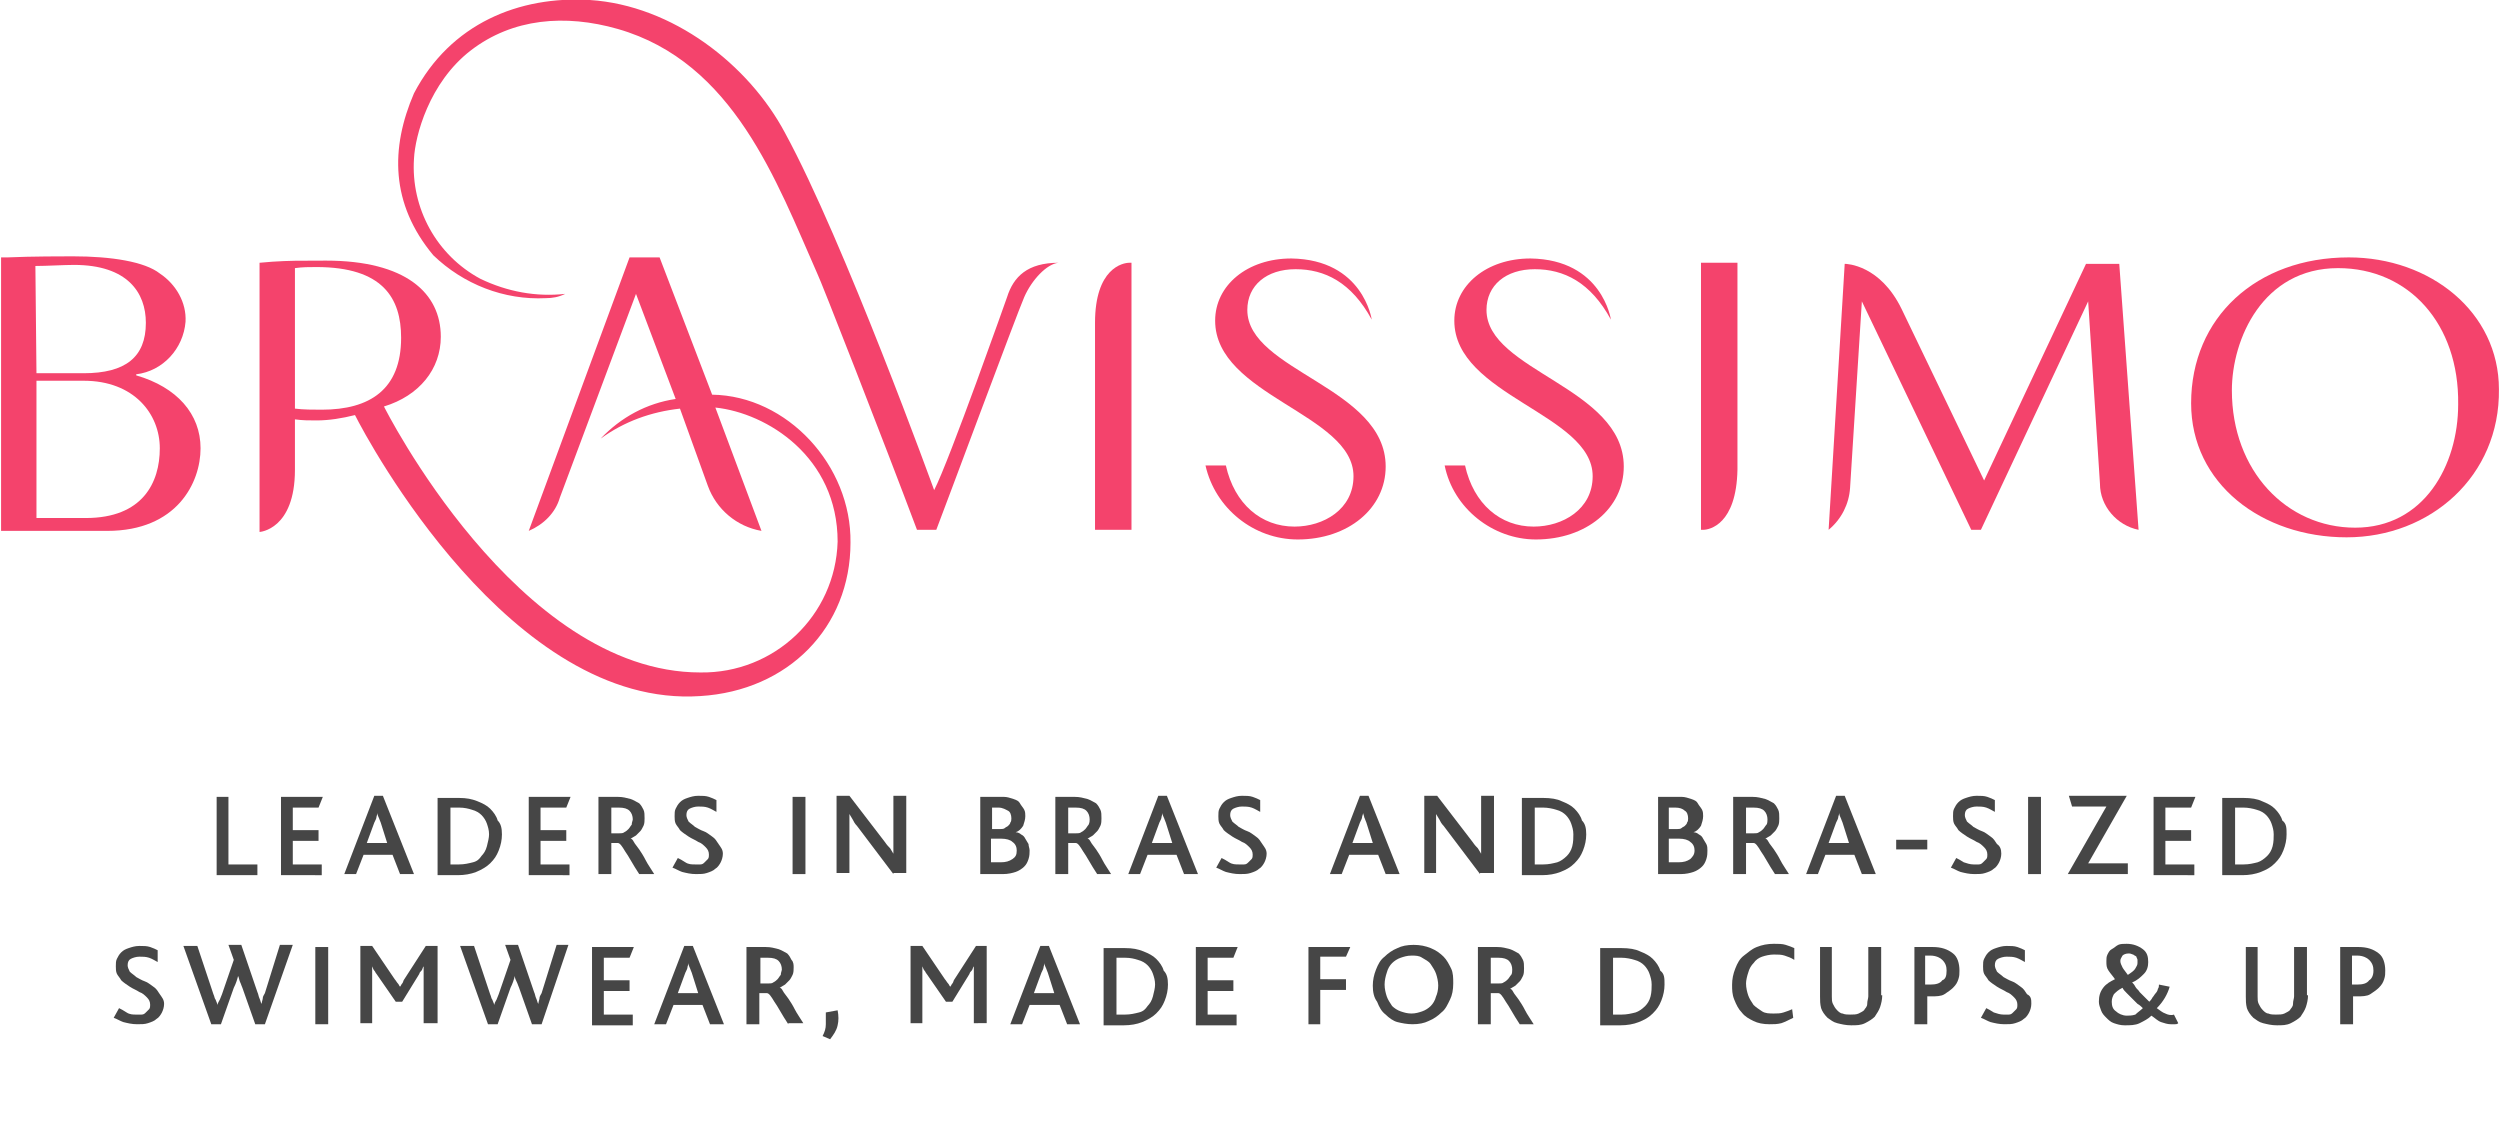 <?xml version="1.0" encoding="utf-8"?>
<!-- Generator: Adobe Illustrator 26.0.2, SVG Export Plug-In . SVG Version: 6.00 Build 0)  -->
<svg version="1.1" id="Layer_1" xmlns="http://www.w3.org/2000/svg" xmlns:xlink="http://www.w3.org/1999/xlink" x="0px" y="0px"
	 viewBox="0 0 233.1 106.8" style="enable-background:new 0 0 233.1 106.8;" xml:space="preserve">
<style type="text/css">
	.st0{clip-path:url(#SVGID_00000169549686532189939240000001314498681224765075_);}
	.st1{fill:#F4436C;}
	.st2{fill:none;}
	.st3{clip-path:url(#SVGID_00000078021101531724989740000008622515671404478109_);}
	.st4{fill:#464646;}
</style>
<g id="logo">
	<g>
		<defs>
			<rect id="SVGID_1_" x="0" width="233" height="64.8"/>
		</defs>
		<clipPath id="SVGID_00000026862789791019626640000007946989939094211233_">
			<use xlink:href="#SVGID_1_"  style="overflow:visible;"/>
		</clipPath>
		<g style="clip-path:url(#SVGID_00000026862789791019626640000007946989939094211233_);">
			<path class="st1" d="M8,48.3c5.3,0,6.9-3.3,6.9-6.5s-2.4-6.3-7.1-6.3H3.4v12.8L8,48.3z M3.4,34.8h4.4c3.9,0,5.8-1.5,5.8-4.7
				c0-2.8-1.7-5.4-6.7-5.4c-0.9,0-2.6,0.1-3.6,0.1L3.4,34.8L3.4,34.8z M0.1,45.3V24h0.6c2.2-0.1,5.3-0.1,6.1-0.1
				c3.6,0,6.7,0.5,8.1,1.6c1.5,1,2.5,2.7,2.4,4.5c-0.2,2.5-2.1,4.6-4.6,4.9V35c3.8,1.1,6,3.6,6,6.8s-2.2,7.7-8.7,7.7H0.1V45.3z"/>
		</g>
	</g>
	<path class="st1" d="M112.4,43.4h1.9c0.8,3.6,3.3,5.7,6.4,5.7c2.7,0,5.5-1.6,5.5-4.7c0-5.8-12.9-7.5-12.9-14.5c0-3.3,3-5.8,7.1-5.8
		c6.7,0.1,7.5,5.7,7.5,5.7l0,0c-1.9-3.5-4.4-4.7-7.1-4.7s-4.5,1.5-4.5,3.8c0,5.7,12.9,7.2,12.9,14.6c0,3.9-3.5,6.8-8.2,6.8
		C116.9,50.3,113.3,47.4,112.4,43.4z"/>
	<path class="st1" d="M134.7,43.4h1.9c0.8,3.6,3.3,5.7,6.4,5.7c2.7,0,5.5-1.6,5.5-4.7c0-5.8-12.9-7.5-12.9-14.5c0-3.3,3-5.8,7.1-5.8
		c6.7,0.1,7.5,5.7,7.5,5.7l0,0c-1.9-3.5-4.4-4.7-7.1-4.7s-4.5,1.5-4.5,3.8c0,5.7,12.8,7.2,12.8,14.6c0,3.9-3.5,6.8-8.2,6.8
		C139.2,50.3,135.5,47.4,134.7,43.4L134.7,43.4z"/>
	<line class="st2" x1="151.2" y1="29.6" x2="151.2" y2="29.6"/>
	<g>
		<defs>
			<rect id="SVGID_00000147183111528055353860000007817139532983139225_" x="0" width="233" height="64.8"/>
		</defs>
		<clipPath id="SVGID_00000134218547945679897640000018232008871826771385_">
			<use xlink:href="#SVGID_00000147183111528055353860000007817139532983139225_"  style="overflow:visible;"/>
		</clipPath>
		<g style="clip-path:url(#SVGID_00000134218547945679897640000018232008871826771385_);">
			<path class="st1" d="M218,25c-7,0-9.9,6.6-9.9,11.4c0,7.5,5.1,12.8,11.5,12.8s9.6-5.8,9.6-11.5C229.3,30.2,224.6,25,218,25z
				 M218.8,50.1c-7.9,0-14.5-5-14.5-12.5c0-8,6.1-13.6,14.7-13.6c7.6,0,14,5.1,14,12.3C233.1,44.4,226.6,50.1,218.8,50.1L218.8,50.1
				z"/>
			<path class="st1" d="M93.9,27.7c0,0-5.4,15.3-6.8,18c0,0-8.4-23.2-13.9-33.3C69.8,6,62.7,0.5,55,0C48.4-0.4,42,2.2,38.6,8.7
				c-2.2,5.1-2.2,10.3,1.8,15.1c2.8,2.7,6.6,4.2,10.5,4c0.6,0,1.2-0.1,1.8-0.4l0,0c-2.7,0.3-5.4-0.2-7.9-1.4
				c-4.1-2.2-6.5-6.6-6.2-11.2c0.1-2.1,1.4-7.1,5.3-10.1s8.8-3.4,13.7-2c10.8,3.1,14.8,14.2,18.6,22.8c0.2,0.3,6.3,15.9,9.3,23.9
				h1.8c0.7-1.8,7.5-20.1,8.2-21.7s2.1-3.1,3.2-3.2l0,0C95.8,24.5,94.5,25.8,93.9,27.7L93.9,27.7z"/>
		</g>
	</g>
	<path class="st1" d="M161.9,24.5L161.9,24.5z"/>
	<path class="st1" d="M102.1,30.1c0,0.5,0,19.3,0,19.3h3.4V24.5h-0.2C104.7,24.5,102.1,25,102.1,30.1L102.1,30.1z"/>
	<path class="st1" d="M162,43.8c0-0.6,0-19.3,0-19.3h-3.4v24.9h0.2C159.4,49.4,161.9,48.9,162,43.8L162,43.8z"/>
	<path class="st1" d="M197.6,24.6h-3.1L185,44.8l-7.7-16c-2-4.1-5.1-4.2-5.3-4.2l0,0l-1.5,24.8c1.2-1,1.9-2.4,2-3.9
		c0-0.1,1.1-17.4,1.1-17.4l0,0l10.2,21.3h0.9l10-21.3l0,0l1.1,17c0,2.1,1.6,3.9,3.6,4.3L197.6,24.6z"/>
	<path class="st1" d="M37.4,31.5c0,4.8-2.9,6.7-7.4,6.7c-0.8,0-1.7,0-2.5-0.1V25c0.7-0.1,1.3-0.1,2-0.1
		C35.7,24.9,37.4,27.8,37.4,31.5L37.4,31.5z M66.4,36.8L66.4,36.8L61.5,24h-2.8l-9.4,25.5c1.4-0.6,2.5-1.7,2.9-3.1l7.1-19l3.7,9.8
		c-2.7,0.4-5.1,1.7-7,3.7c2.2-1.6,4.7-2.5,7.4-2.8l2.6,7.2c0.8,2.2,2.7,3.8,5,4.2l-4.3-11.5c4.8,0.5,11.4,4.6,11.4,12.5
		c-0.2,6.9-5.9,12.3-12.8,12.2c-17.1,0-29.5-24.8-29.5-24.8c3.3-1,5.3-3.5,5.3-6.5c0-4.1-3.3-7.1-10.7-7.1c-2.6,0-3.4,0-5,0.1
		l-1.2,0.1v25.1c0,0,3.3-0.2,3.3-5.8c0-0.2,0-0.4,0-0.7v-4c0.7,0.1,1.3,0.1,2,0.1c1.2,0,2.4-0.2,3.6-0.5
		c1.2,2.4,14.6,27.4,32.2,26.2c8.2-0.5,14-6.4,14-14.3C79.4,43.4,73.4,36.9,66.4,36.8L66.4,36.8z"/>
</g>
<g>
	<path class="st4" d="M20.2,81.5v-7.2h1.1v6.3H24v1H20.2z"/>
	<path class="st4" d="M26.2,81.5v-7.2h3.9l-0.4,1h-2.4v2.1h2.4v1h-2.4v2.2h2.7v1H26.2z"/>
	<path class="st4" d="M37.3,81.5l-0.7-1.8h-2.7l-0.7,1.8h-1.1l2.8-7.3h0.8l2.9,7.3H37.3z M35.5,76.7c-0.1-0.2-0.1-0.3-0.2-0.5
		s-0.1-0.3-0.1-0.4h0c0,0.1-0.1,0.3-0.1,0.4c0,0.1-0.1,0.3-0.2,0.5l-0.7,1.9h1.9L35.5,76.7z"/>
	<path class="st4" d="M46.8,77.8c0,0.5-0.1,1-0.3,1.5c-0.2,0.5-0.4,0.8-0.8,1.2c-0.3,0.3-0.8,0.6-1.3,0.8c-0.5,0.2-1.1,0.3-1.7,0.3
		h-1.9v-7.2h2c0.7,0,1.2,0.1,1.7,0.3c0.5,0.2,0.9,0.4,1.2,0.7c0.3,0.3,0.6,0.7,0.7,1.1C46.7,76.8,46.8,77.2,46.8,77.8z M45.6,77.8
		c0-0.4-0.1-0.7-0.2-1c-0.1-0.3-0.3-0.6-0.5-0.8c-0.2-0.2-0.5-0.4-0.9-0.5c-0.3-0.1-0.7-0.2-1.2-0.2H42v5.3h0.8
		c0.5,0,0.9-0.1,1.3-0.2s0.6-0.3,0.8-0.6c0.2-0.2,0.4-0.5,0.5-0.9S45.6,78.1,45.6,77.8z"/>
	<path class="st4" d="M49.3,81.5v-7.2h3.9l-0.4,1h-2.4v2.1h2.4v1h-2.4v2.2h2.7v1H49.3z"/>
	<path class="st4" d="M59.6,81.5c-0.6-0.9-1-1.7-1.3-2.1c-0.3-0.5-0.5-0.8-0.7-0.8H57v2.9h-1.2v-7.2h1.8c0.5,0,0.8,0.1,1.2,0.2
		c0.3,0.1,0.6,0.3,0.8,0.4c0.2,0.2,0.3,0.4,0.4,0.6c0.1,0.2,0.1,0.5,0.1,0.8c0,0.2,0,0.5-0.1,0.7c-0.1,0.2-0.2,0.4-0.3,0.5
		s-0.3,0.3-0.4,0.4c-0.2,0.1-0.3,0.2-0.5,0.3v0c0.1,0,0.2,0.1,0.3,0.3c0.1,0.2,0.3,0.4,0.5,0.7s0.4,0.6,0.6,1s0.5,0.8,0.8,1.3H59.6z
		 M59,76.4c0-0.3-0.1-0.6-0.3-0.8s-0.5-0.3-1-0.3H57v2.4h0.7c0.2,0,0.4,0,0.5-0.1c0.2-0.1,0.3-0.2,0.4-0.3c0.1-0.1,0.2-0.3,0.3-0.4
		C58.9,76.7,59,76.5,59,76.4z"/>
	<path class="st4" d="M67.4,79.6c0,0.3-0.1,0.6-0.2,0.8c-0.1,0.2-0.3,0.5-0.5,0.6c-0.2,0.2-0.5,0.3-0.8,0.4c-0.3,0.1-0.6,0.1-1,0.1
		c-0.5,0-0.9-0.1-1.3-0.2c-0.3-0.1-0.6-0.3-0.9-0.4l0.5-0.9c0.2,0.1,0.4,0.2,0.7,0.4s0.6,0.2,0.9,0.2c0.1,0,0.3,0,0.5,0
		c0.2,0,0.3-0.1,0.4-0.2c0.1-0.1,0.2-0.2,0.3-0.3s0.1-0.3,0.1-0.4c0-0.3-0.1-0.5-0.3-0.7c-0.2-0.2-0.4-0.4-0.7-0.5
		c-0.3-0.2-0.6-0.3-0.9-0.5s-0.6-0.4-0.8-0.6c-0.1-0.2-0.3-0.4-0.4-0.6c-0.1-0.2-0.1-0.5-0.1-0.7c0-0.3,0-0.5,0.1-0.7
		s0.2-0.4,0.4-0.6c0.2-0.2,0.4-0.3,0.7-0.4c0.3-0.1,0.6-0.2,1-0.2c0.4,0,0.7,0,1,0.1c0.3,0.1,0.5,0.2,0.7,0.3l0,1.1
		c-0.2-0.1-0.5-0.3-0.8-0.4c-0.3-0.1-0.6-0.1-0.9-0.1c-0.3,0-0.6,0.1-0.8,0.2s-0.3,0.3-0.3,0.6c0,0.2,0.1,0.4,0.2,0.6
		c0.2,0.2,0.4,0.3,0.6,0.5c0.2,0.1,0.5,0.3,0.8,0.4c0.3,0.1,0.5,0.3,0.8,0.5s0.4,0.4,0.6,0.7S67.4,79.2,67.4,79.6z"/>
	<path class="st4" d="M73.9,81.5v-7.2h1.2v7.2H73.9z"/>
	<path class="st4" d="M83.3,81.5L79.9,77c-0.2-0.2-0.3-0.4-0.4-0.6c-0.1-0.2-0.2-0.3-0.3-0.5h0c0,0.1,0,0.3,0,0.4s0,0.3,0,0.5v4.6
		H78v-7.2h1.2l3.3,4.3c0.2,0.3,0.4,0.5,0.5,0.6c0.1,0.2,0.2,0.3,0.3,0.5h0c0-0.1,0-0.3,0-0.5c0-0.2,0-0.4,0-0.5v-4.4h1.2v7.2H83.3z"
		/>
	<path class="st4" d="M96,79.3c0,0.2,0,0.5-0.1,0.8c-0.1,0.3-0.2,0.5-0.4,0.7s-0.5,0.4-0.8,0.5s-0.7,0.2-1.2,0.2h-2.1v-7.2h2.2
		c0.3,0,0.6,0.1,0.9,0.2c0.3,0.1,0.5,0.2,0.6,0.4s0.3,0.4,0.4,0.6c0.1,0.2,0.1,0.4,0.1,0.6c0,0.3-0.1,0.6-0.2,0.9
		c-0.2,0.3-0.4,0.5-0.7,0.6v0c0.2,0,0.4,0.1,0.5,0.2c0.2,0.1,0.3,0.2,0.4,0.4c0.1,0.2,0.2,0.3,0.3,0.5C95.9,78.9,96,79.1,96,79.3z
		 M92.5,75.2v2.1h0.8c0.1,0,0.3,0,0.4-0.1s0.2-0.1,0.3-0.2s0.2-0.2,0.2-0.3c0.1-0.1,0.1-0.3,0.1-0.4c0-0.3-0.1-0.6-0.3-0.7
		s-0.5-0.3-0.9-0.3H92.5z M94.8,79.3c0-0.3-0.1-0.6-0.4-0.8c-0.2-0.2-0.6-0.3-1-0.3h-1v2.2h0.9c0.5,0,0.8-0.1,1.1-0.3
		C94.7,79.9,94.8,79.7,94.8,79.3z"/>
	<path class="st4" d="M102.3,81.5c-0.6-0.9-1-1.7-1.3-2.1c-0.3-0.5-0.5-0.8-0.7-0.8h-0.7v2.9h-1.2v-7.2h1.8c0.5,0,0.8,0.1,1.2,0.2
		c0.3,0.1,0.6,0.3,0.8,0.4c0.2,0.2,0.3,0.4,0.4,0.6c0.1,0.2,0.1,0.5,0.1,0.8c0,0.2,0,0.5-0.1,0.7c-0.1,0.2-0.2,0.4-0.3,0.5
		s-0.3,0.3-0.4,0.4c-0.2,0.1-0.3,0.2-0.5,0.3v0c0.1,0,0.2,0.1,0.3,0.3c0.1,0.2,0.3,0.4,0.5,0.7s0.4,0.6,0.6,1s0.5,0.8,0.8,1.3H102.3
		z M101.6,76.4c0-0.3-0.1-0.6-0.3-0.8s-0.5-0.3-1-0.3h-0.7v2.4h0.7c0.2,0,0.4,0,0.5-0.1c0.2-0.1,0.3-0.2,0.4-0.3
		c0.1-0.1,0.2-0.3,0.3-0.4C101.6,76.7,101.6,76.5,101.6,76.4z"/>
	<path class="st4" d="M110.4,81.5l-0.7-1.8H107l-0.7,1.8h-1.1l2.8-7.3h0.8l2.9,7.3H110.4z M108.7,76.7c-0.1-0.2-0.1-0.3-0.2-0.5
		s-0.1-0.3-0.1-0.4h0c0,0.1-0.1,0.3-0.1,0.4c0,0.1-0.1,0.3-0.2,0.5l-0.7,1.9h1.9L108.7,76.7z"/>
	<path class="st4" d="M118.1,79.6c0,0.3-0.1,0.6-0.2,0.8c-0.1,0.2-0.3,0.5-0.5,0.6c-0.2,0.2-0.5,0.3-0.8,0.4c-0.3,0.1-0.6,0.1-1,0.1
		c-0.5,0-0.9-0.1-1.3-0.2c-0.3-0.1-0.6-0.3-0.9-0.4l0.5-0.9c0.2,0.1,0.4,0.2,0.7,0.4s0.6,0.2,0.9,0.2c0.1,0,0.3,0,0.5,0
		c0.2,0,0.3-0.1,0.4-0.2c0.1-0.1,0.2-0.2,0.3-0.3s0.1-0.3,0.1-0.4c0-0.3-0.1-0.5-0.3-0.7c-0.2-0.2-0.4-0.4-0.7-0.5
		c-0.3-0.2-0.6-0.3-0.9-0.5s-0.6-0.4-0.8-0.6c-0.1-0.2-0.3-0.4-0.4-0.6c-0.1-0.2-0.1-0.5-0.1-0.7c0-0.3,0-0.5,0.1-0.7
		s0.2-0.4,0.4-0.6c0.2-0.2,0.4-0.3,0.7-0.4c0.3-0.1,0.6-0.2,1-0.2c0.4,0,0.7,0,1,0.1c0.3,0.1,0.5,0.2,0.7,0.3l0,1.1
		c-0.2-0.1-0.5-0.3-0.8-0.4c-0.3-0.1-0.6-0.1-0.9-0.1c-0.3,0-0.6,0.1-0.8,0.2s-0.3,0.3-0.3,0.6c0,0.2,0.1,0.4,0.2,0.6
		c0.2,0.2,0.4,0.3,0.6,0.5c0.2,0.1,0.5,0.3,0.8,0.4c0.3,0.1,0.5,0.3,0.8,0.5s0.4,0.4,0.6,0.7S118.1,79.2,118.1,79.6z"/>
	<path class="st4" d="M129.2,81.5l-0.7-1.8h-2.7l-0.7,1.8H124l2.8-7.3h0.8l2.9,7.3H129.2z M127.4,76.7c-0.1-0.2-0.1-0.3-0.2-0.5
		c0-0.1-0.1-0.3-0.1-0.4h0c0,0.1-0.1,0.3-0.1,0.4c0,0.1-0.1,0.3-0.2,0.5l-0.7,1.9h1.9L127.4,76.7z"/>
	<path class="st4" d="M138,81.5l-3.4-4.5c-0.2-0.2-0.3-0.4-0.4-0.6c-0.1-0.2-0.2-0.3-0.3-0.5h0c0,0.1,0,0.3,0,0.4s0,0.3,0,0.5v4.6
		h-1.1v-7.2h1.2l3.3,4.3c0.2,0.3,0.4,0.5,0.5,0.6c0.1,0.2,0.2,0.3,0.3,0.5h0c0-0.1,0-0.3,0-0.5c0-0.2,0-0.4,0-0.5v-4.4h1.2v7.2H138z
		"/>
	<path class="st4" d="M147.9,77.8c0,0.5-0.1,1-0.3,1.5s-0.4,0.8-0.8,1.2s-0.8,0.6-1.3,0.8c-0.5,0.2-1.1,0.3-1.7,0.3h-1.9v-7.2h2
		c0.7,0,1.3,0.1,1.7,0.3c0.5,0.2,0.9,0.4,1.2,0.7c0.3,0.3,0.6,0.7,0.7,1.1C147.8,76.8,147.9,77.2,147.9,77.8z M146.7,77.8
		c0-0.4-0.1-0.7-0.2-1s-0.3-0.6-0.5-0.8c-0.2-0.2-0.5-0.4-0.9-0.5c-0.3-0.1-0.8-0.2-1.2-0.2h-0.8v5.3h0.8c0.5,0,0.9-0.1,1.3-0.2
		c0.3-0.1,0.6-0.3,0.9-0.6c0.2-0.2,0.4-0.5,0.5-0.9S146.7,78.1,146.7,77.8z"/>
	<path class="st4" d="M159.2,79.3c0,0.2,0,0.5-0.1,0.8c-0.1,0.3-0.2,0.5-0.4,0.7c-0.2,0.2-0.5,0.4-0.8,0.5c-0.3,0.1-0.7,0.2-1.2,0.2
		h-2.1v-7.2h2.2c0.3,0,0.6,0.1,0.9,0.2c0.3,0.1,0.5,0.2,0.6,0.4s0.3,0.4,0.4,0.6c0.1,0.2,0.1,0.4,0.1,0.6c0,0.3-0.1,0.6-0.2,0.9
		c-0.2,0.3-0.4,0.5-0.7,0.6v0c0.2,0,0.4,0.1,0.5,0.2c0.2,0.1,0.3,0.2,0.4,0.4c0.1,0.2,0.2,0.3,0.3,0.5S159.2,79.1,159.2,79.3z
		 M155.6,75.2v2.1h0.8c0.1,0,0.3,0,0.4-0.1s0.2-0.1,0.3-0.2c0.1-0.1,0.2-0.2,0.2-0.3c0.1-0.1,0.1-0.3,0.1-0.4c0-0.3-0.1-0.6-0.3-0.7
		c-0.2-0.2-0.5-0.3-0.9-0.3H155.6z M158,79.3c0-0.3-0.1-0.6-0.4-0.8c-0.2-0.2-0.6-0.3-1-0.3h-1v2.2h0.9c0.5,0,0.8-0.1,1.1-0.3
		C157.8,79.9,158,79.7,158,79.3z"/>
	<path class="st4" d="M165.5,81.5c-0.6-0.9-1-1.7-1.3-2.1c-0.3-0.5-0.5-0.8-0.7-0.8h-0.7v2.9h-1.2v-7.2h1.8c0.5,0,0.8,0.1,1.2,0.2
		c0.3,0.1,0.6,0.3,0.8,0.4c0.2,0.2,0.3,0.4,0.4,0.6c0.1,0.2,0.1,0.5,0.1,0.8c0,0.2,0,0.5-0.1,0.7c-0.1,0.2-0.2,0.4-0.3,0.5
		s-0.3,0.3-0.4,0.4c-0.2,0.1-0.3,0.2-0.5,0.3v0c0.1,0,0.2,0.1,0.3,0.3c0.1,0.2,0.3,0.4,0.5,0.7c0.2,0.3,0.4,0.6,0.6,1
		c0.2,0.4,0.5,0.8,0.8,1.3H165.5z M164.8,76.4c0-0.3-0.1-0.6-0.3-0.8s-0.5-0.3-1-0.3h-0.7v2.4h0.7c0.2,0,0.4,0,0.5-0.1
		c0.2-0.1,0.3-0.2,0.4-0.3c0.1-0.1,0.2-0.3,0.3-0.4S164.8,76.5,164.8,76.4z"/>
	<path class="st4" d="M173.6,81.5l-0.7-1.8h-2.7l-0.7,1.8h-1.1l2.8-7.3h0.8l2.9,7.3H173.6z M171.8,76.7c-0.1-0.2-0.1-0.3-0.2-0.5
		s-0.1-0.3-0.1-0.4h0c0,0.1-0.1,0.3-0.1,0.4c0,0.1-0.1,0.3-0.2,0.5l-0.7,1.9h1.9L171.8,76.7z"/>
	<path class="st4" d="M176.8,79.2v-0.9h2.9v0.9H176.8z"/>
	<path class="st4" d="M186.6,79.6c0,0.3-0.1,0.6-0.2,0.8c-0.1,0.2-0.3,0.5-0.5,0.6c-0.2,0.2-0.5,0.3-0.8,0.4c-0.3,0.1-0.6,0.1-1,0.1
		c-0.5,0-0.9-0.1-1.3-0.2c-0.3-0.1-0.6-0.3-0.9-0.4l0.5-0.9c0.2,0.1,0.4,0.2,0.7,0.4c0.3,0.1,0.6,0.2,0.9,0.2c0.1,0,0.3,0,0.5,0
		c0.2,0,0.3-0.1,0.4-0.2c0.1-0.1,0.2-0.2,0.3-0.3s0.1-0.3,0.1-0.4c0-0.3-0.1-0.5-0.3-0.7c-0.2-0.2-0.4-0.4-0.7-0.5
		c-0.3-0.2-0.6-0.3-0.9-0.5s-0.6-0.4-0.8-0.6c-0.1-0.2-0.3-0.4-0.4-0.6c-0.1-0.2-0.1-0.5-0.1-0.7c0-0.3,0-0.5,0.1-0.7
		c0.1-0.2,0.2-0.4,0.4-0.6c0.2-0.2,0.4-0.3,0.7-0.4c0.3-0.1,0.6-0.2,1-0.2c0.4,0,0.7,0,1,0.1c0.3,0.1,0.5,0.2,0.7,0.3l0,1.1
		c-0.2-0.1-0.5-0.3-0.8-0.4c-0.3-0.1-0.6-0.1-0.9-0.1c-0.3,0-0.6,0.1-0.8,0.2s-0.3,0.3-0.3,0.6c0,0.2,0.1,0.4,0.2,0.6
		c0.2,0.2,0.4,0.3,0.6,0.5c0.2,0.1,0.5,0.3,0.8,0.4s0.5,0.3,0.8,0.5s0.4,0.4,0.6,0.7C186.5,78.9,186.6,79.2,186.6,79.6z"/>
	<path class="st4" d="M189.1,81.5v-7.2h1.2v7.2H189.1z"/>
	<path class="st4" d="M192.8,81.5l3.6-6.3l-3.2,0l-0.3-1h5.4l-3.6,6.3l3.7,0v1H192.8z"/>
	<path class="st4" d="M200.8,81.5v-7.2h3.9l-0.4,1h-2.4v2.1h2.4v1h-2.4v2.2h2.7v1H200.8z"/>
	<path class="st4" d="M213.2,77.8c0,0.5-0.1,1-0.3,1.5s-0.4,0.8-0.8,1.2s-0.8,0.6-1.3,0.8c-0.5,0.2-1.1,0.3-1.7,0.3h-1.9v-7.2h2
		c0.7,0,1.3,0.1,1.7,0.3c0.5,0.2,0.9,0.4,1.2,0.7c0.3,0.3,0.6,0.7,0.7,1.1C213.2,76.8,213.2,77.2,213.2,77.8z M212,77.8
		c0-0.4-0.1-0.7-0.2-1s-0.3-0.6-0.5-0.8c-0.2-0.2-0.5-0.4-0.9-0.5c-0.3-0.1-0.8-0.2-1.2-0.2h-0.8v5.3h0.8c0.5,0,0.9-0.1,1.3-0.2
		c0.3-0.1,0.6-0.3,0.9-0.6c0.2-0.2,0.4-0.5,0.5-0.9S212,78.1,212,77.8z"/>
	<path class="st4" d="M15.3,93.6c0,0.3-0.1,0.6-0.2,0.8c-0.1,0.2-0.3,0.5-0.5,0.6c-0.2,0.2-0.5,0.3-0.8,0.4c-0.3,0.1-0.6,0.1-1,0.1
		c-0.5,0-0.9-0.1-1.3-0.2c-0.3-0.1-0.6-0.3-0.9-0.4l0.5-0.9c0.2,0.1,0.4,0.2,0.7,0.4s0.6,0.2,0.9,0.2c0.1,0,0.3,0,0.5,0
		c0.2,0,0.3-0.1,0.4-0.2c0.1-0.1,0.2-0.2,0.3-0.3s0.1-0.3,0.1-0.4c0-0.3-0.1-0.5-0.3-0.7c-0.2-0.2-0.4-0.4-0.7-0.5
		c-0.3-0.2-0.6-0.3-0.9-0.5s-0.6-0.4-0.8-0.6c-0.1-0.2-0.3-0.4-0.4-0.6c-0.1-0.2-0.1-0.5-0.1-0.7c0-0.3,0-0.5,0.1-0.7
		s0.2-0.4,0.4-0.6c0.2-0.2,0.4-0.3,0.7-0.4c0.3-0.1,0.6-0.2,1-0.2c0.4,0,0.7,0,1,0.1c0.3,0.1,0.5,0.2,0.7,0.3l0,1.1
		c-0.2-0.1-0.5-0.3-0.8-0.4c-0.3-0.1-0.6-0.1-0.9-0.1c-0.3,0-0.6,0.1-0.8,0.2s-0.3,0.3-0.3,0.6c0,0.2,0.1,0.4,0.2,0.6
		c0.2,0.2,0.4,0.3,0.6,0.5c0.2,0.1,0.5,0.3,0.8,0.4c0.3,0.1,0.5,0.3,0.8,0.5s0.4,0.4,0.6,0.7S15.3,93.2,15.3,93.6z"/>
	<path class="st4" d="M24.7,95.5h-0.9l-1.2-3.4c-0.1-0.2-0.1-0.3-0.2-0.5c-0.1-0.2-0.1-0.4-0.2-0.6h0c-0.1,0.4-0.2,0.7-0.4,1.1
		l-1.2,3.4h-0.9l-2.6-7.3h1.3l1.5,4.5c0.1,0.2,0.1,0.4,0.2,0.5c0.1,0.2,0.1,0.3,0.2,0.5h0c0-0.2,0.1-0.3,0.2-0.5
		c0.1-0.2,0.1-0.3,0.2-0.5l1.1-3.2l-0.5-1.4h1.2l1.5,4.4c0.1,0.2,0.1,0.4,0.2,0.6c0.1,0.2,0.1,0.4,0.2,0.5h0c0-0.2,0.1-0.4,0.1-0.5
		c0-0.2,0.1-0.3,0.2-0.5l1.4-4.5h1.2L24.7,95.5z"/>
	<path class="st4" d="M29.4,95.5v-7.2h1.2v7.2H29.4z"/>
	<path class="st4" d="M39.5,95.5v-4.6c0-0.1,0-0.3,0-0.4c0-0.1,0-0.2,0-0.4h0c-0.1,0.1-0.1,0.3-0.2,0.4s-0.2,0.2-0.2,0.3l-1.6,2.6
		h-0.6l-1.8-2.6c-0.1-0.1-0.1-0.2-0.2-0.3c-0.1-0.1-0.1-0.2-0.2-0.4h0c0,0.2,0,0.3,0,0.4c0,0.1,0,0.2,0,0.3v4.6h-1.1v-7.2h1.1
		l2.1,3.1c0.1,0.1,0.2,0.3,0.3,0.4c0.1,0.1,0.1,0.2,0.2,0.3h0c0.1-0.1,0.1-0.2,0.2-0.3c0.1-0.1,0.1-0.3,0.2-0.4l2-3.1h1.1v7.2H39.5z
		"/>
	<path class="st4" d="M50.5,95.5h-0.9l-1.2-3.4c-0.1-0.2-0.1-0.3-0.2-0.5C48.1,91.4,48,91.2,48,91h0c-0.1,0.4-0.2,0.7-0.4,1.1
		l-1.2,3.4h-0.9l-2.6-7.3h1.3l1.5,4.5c0.1,0.2,0.1,0.4,0.2,0.5c0.1,0.2,0.1,0.3,0.2,0.5h0c0-0.2,0.1-0.3,0.2-0.5
		c0.1-0.2,0.1-0.3,0.2-0.5l1.1-3.2l-0.5-1.4h1.2l1.5,4.4c0.1,0.2,0.1,0.4,0.2,0.6c0.1,0.2,0.1,0.4,0.2,0.5h0c0-0.2,0.1-0.4,0.1-0.5
		c0-0.2,0.1-0.3,0.2-0.5l1.4-4.5H53L50.5,95.5z"/>
	<path class="st4" d="M55.2,95.5v-7.2h3.9l-0.4,1h-2.4v2.1h2.4v1h-2.4v2.2h2.7v1H55.2z"/>
	<path class="st4" d="M66.2,95.5l-0.7-1.8h-2.7l-0.7,1.8H61l2.8-7.3h0.8l2.9,7.3H66.2z M64.5,90.7c-0.1-0.2-0.1-0.3-0.2-0.5
		s-0.1-0.3-0.1-0.4h0c0,0.1-0.1,0.3-0.1,0.4c0,0.1-0.1,0.3-0.2,0.5l-0.7,1.9h1.9L64.5,90.7z"/>
	<path class="st4" d="M73.5,95.5c-0.6-0.9-1-1.7-1.3-2.1c-0.3-0.5-0.5-0.8-0.7-0.8h-0.7v2.9h-1.2v-7.2h1.8c0.5,0,0.8,0.1,1.2,0.2
		c0.3,0.1,0.6,0.3,0.8,0.4c0.2,0.2,0.3,0.4,0.4,0.6C74,89.7,74,90,74,90.2c0,0.2,0,0.5-0.1,0.7c-0.1,0.2-0.2,0.4-0.3,0.5
		s-0.3,0.3-0.4,0.4c-0.2,0.1-0.3,0.2-0.5,0.3v0c0.1,0,0.2,0.1,0.3,0.3c0.1,0.2,0.3,0.4,0.5,0.7s0.4,0.6,0.6,1s0.5,0.8,0.8,1.3H73.5z
		 M72.9,90.4c0-0.3-0.1-0.6-0.3-0.8s-0.5-0.3-1-0.3h-0.7v2.4h0.7c0.2,0,0.4,0,0.5-0.1c0.2-0.1,0.3-0.2,0.4-0.3
		c0.1-0.1,0.2-0.3,0.3-0.4C72.8,90.7,72.9,90.5,72.9,90.4z"/>
	<path class="st4" d="M78.1,94.2c0.1,0.5,0.1,1,0,1.4c-0.1,0.5-0.4,0.9-0.7,1.3l-0.7-0.3c0.2-0.4,0.3-0.7,0.3-1.1c0-0.3,0-0.7,0-1.1
		L78.1,94.2z"/>
	<path class="st4" d="M90.8,95.5v-4.6c0-0.1,0-0.3,0-0.4c0-0.1,0-0.2,0-0.4h0c-0.1,0.1-0.1,0.3-0.2,0.4s-0.2,0.2-0.2,0.3l-1.6,2.6
		h-0.6l-1.8-2.6c-0.1-0.1-0.1-0.2-0.2-0.3c-0.1-0.1-0.1-0.2-0.2-0.4h0c0,0.2,0,0.3,0,0.4c0,0.1,0,0.2,0,0.3v4.6h-1.1v-7.2h1.1
		l2.1,3.1c0.1,0.1,0.2,0.3,0.3,0.4c0.1,0.1,0.1,0.2,0.2,0.3h0c0.1-0.1,0.1-0.2,0.2-0.3c0.1-0.1,0.1-0.3,0.2-0.4l2-3.1H92v7.2H90.8z"
		/>
	<path class="st4" d="M99.5,95.5l-0.7-1.8H96l-0.7,1.8h-1.1l2.8-7.3h0.8l2.9,7.3H99.5z M97.7,90.7c-0.1-0.2-0.1-0.3-0.2-0.5
		s-0.1-0.3-0.1-0.4h0c0,0.1-0.1,0.3-0.1,0.4c0,0.1-0.1,0.3-0.2,0.5l-0.7,1.9h1.9L97.7,90.7z"/>
	<path class="st4" d="M108.9,91.8c0,0.5-0.1,1-0.3,1.5c-0.2,0.5-0.4,0.8-0.8,1.2c-0.3,0.3-0.8,0.6-1.3,0.8c-0.5,0.2-1.1,0.3-1.7,0.3
		h-1.9v-7.2h2c0.7,0,1.2,0.1,1.7,0.3c0.5,0.2,0.9,0.4,1.2,0.7c0.3,0.3,0.6,0.7,0.7,1.1C108.8,90.8,108.9,91.2,108.9,91.8z
		 M107.7,91.8c0-0.4-0.1-0.7-0.2-1c-0.1-0.3-0.3-0.6-0.5-0.8c-0.2-0.2-0.5-0.4-0.9-0.5c-0.3-0.1-0.7-0.2-1.2-0.2h-0.8v5.3h0.8
		c0.5,0,0.9-0.1,1.3-0.2s0.6-0.3,0.8-0.6c0.2-0.2,0.4-0.5,0.5-0.9S107.7,92.1,107.7,91.8z"/>
	<path class="st4" d="M111.5,95.5v-7.2h3.9l-0.4,1h-2.4v2.1h2.4v1h-2.4v2.2h2.7v1H111.5z"/>
	<path class="st4" d="M125.5,89.2h-2.4v2.1h2.4v1h-2.4v3.2H122v-7.2h3.9L125.5,89.2z"/>
	<path class="st4" d="M128,91.9c0-0.5,0.1-1,0.3-1.5c0.2-0.5,0.4-0.9,0.8-1.2c0.3-0.3,0.7-0.6,1.2-0.8c0.4-0.2,0.9-0.3,1.5-0.3
		c0.6,0,1.1,0.1,1.6,0.3c0.5,0.2,0.9,0.5,1.2,0.8c0.3,0.3,0.5,0.7,0.7,1.1s0.2,0.9,0.2,1.4c0,0.6-0.1,1.1-0.3,1.5s-0.4,0.9-0.8,1.2
		c-0.3,0.3-0.7,0.6-1.2,0.8c-0.4,0.2-0.9,0.3-1.5,0.3c-0.5,0-1-0.1-1.4-0.2s-0.8-0.4-1.1-0.7c-0.4-0.3-0.6-0.7-0.8-1.2
		C128.1,93,128,92.5,128,91.9z M134.1,91.9c0-0.4-0.1-0.8-0.2-1.1c-0.1-0.3-0.3-0.6-0.5-0.9s-0.5-0.4-0.8-0.6s-0.6-0.2-1-0.2
		c-0.4,0-0.7,0.1-1,0.2s-0.6,0.3-0.8,0.5s-0.4,0.5-0.5,0.9c-0.1,0.3-0.2,0.7-0.2,1.1c0,0.4,0.1,0.8,0.2,1.1c0.1,0.3,0.3,0.6,0.5,0.9
		c0.2,0.2,0.5,0.4,0.8,0.5c0.3,0.1,0.6,0.2,1,0.2c0.4,0,0.7-0.1,1-0.2c0.3-0.1,0.6-0.3,0.8-0.5c0.2-0.2,0.4-0.5,0.5-0.9
		C134,92.7,134.1,92.3,134.1,91.9z"/>
	<path class="st4" d="M141.7,95.5c-0.6-0.9-1-1.7-1.3-2.1c-0.3-0.5-0.5-0.8-0.7-0.8h-0.7v2.9h-1.2v-7.2h1.8c0.5,0,0.8,0.1,1.2,0.2
		c0.3,0.1,0.6,0.3,0.8,0.4c0.2,0.2,0.3,0.4,0.4,0.6c0.1,0.2,0.1,0.5,0.1,0.8c0,0.2,0,0.5-0.1,0.7c-0.1,0.2-0.2,0.4-0.3,0.5
		s-0.3,0.3-0.4,0.4c-0.2,0.1-0.3,0.2-0.5,0.3v0c0.1,0,0.2,0.1,0.3,0.3c0.1,0.2,0.3,0.4,0.5,0.7c0.2,0.3,0.4,0.6,0.6,1
		c0.2,0.4,0.5,0.8,0.8,1.3H141.7z M141,90.4c0-0.3-0.1-0.6-0.3-0.8s-0.5-0.3-1-0.3h-0.7v2.4h0.7c0.2,0,0.4,0,0.5-0.1
		c0.2-0.1,0.3-0.2,0.4-0.3c0.1-0.1,0.2-0.3,0.3-0.4S141,90.5,141,90.4z"/>
	<path class="st4" d="M155.2,91.8c0,0.5-0.1,1-0.3,1.5s-0.4,0.8-0.8,1.2s-0.8,0.6-1.3,0.8c-0.5,0.2-1.1,0.3-1.7,0.3h-1.9v-7.2h2
		c0.7,0,1.3,0.1,1.7,0.3c0.5,0.2,0.9,0.4,1.2,0.7c0.3,0.3,0.6,0.7,0.7,1.1C155.2,90.8,155.2,91.2,155.2,91.8z M154,91.8
		c0-0.4-0.1-0.7-0.2-1s-0.3-0.6-0.5-0.8c-0.2-0.2-0.5-0.4-0.9-0.5c-0.3-0.1-0.8-0.2-1.2-0.2h-0.8v5.3h0.8c0.5,0,0.9-0.1,1.3-0.2
		c0.3-0.1,0.6-0.3,0.9-0.6c0.2-0.2,0.4-0.5,0.5-0.9S154,92.1,154,91.8z"/>
	<path class="st4" d="M167.2,94.9c-0.4,0.2-0.8,0.4-1.1,0.5c-0.4,0.1-0.7,0.1-1.1,0.1c-0.6,0-1.1-0.1-1.5-0.3
		c-0.4-0.2-0.8-0.4-1.1-0.8c-0.3-0.3-0.5-0.7-0.7-1.2s-0.2-0.9-0.2-1.4c0-0.5,0.1-1,0.3-1.5s0.4-0.9,0.8-1.2s0.7-0.6,1.2-0.8
		c0.5-0.2,1-0.3,1.6-0.3c0.4,0,0.8,0,1.1,0.1c0.3,0.1,0.6,0.2,0.8,0.3l0,1.1c-0.3-0.2-0.6-0.3-0.9-0.4c-0.3-0.1-0.6-0.1-1-0.1
		c-0.4,0-0.8,0.1-1.1,0.2c-0.3,0.1-0.6,0.3-0.8,0.6c-0.2,0.2-0.4,0.5-0.5,0.9c-0.1,0.3-0.2,0.7-0.2,1c0,0.4,0.1,0.8,0.2,1.1
		c0.1,0.3,0.3,0.6,0.5,0.9c0.2,0.2,0.5,0.4,0.8,0.6s0.7,0.2,1.1,0.2c0.3,0,0.6,0,0.9-0.1c0.3-0.1,0.6-0.2,0.8-0.3L167.2,94.9z"/>
	<path class="st4" d="M175.5,92.8c0,0.4-0.1,0.8-0.2,1.1c-0.1,0.3-0.3,0.6-0.5,0.9c-0.2,0.2-0.5,0.4-0.9,0.6s-0.8,0.2-1.3,0.2
		c-0.5,0-0.9-0.1-1.3-0.2s-0.6-0.3-0.9-0.5c-0.3-0.3-0.5-0.6-0.6-0.9c-0.1-0.4-0.1-0.7-0.1-1.1v-4.6h1.1v4.6c0,0.3,0,0.5,0.1,0.7
		c0.1,0.2,0.2,0.4,0.4,0.6c0.1,0.1,0.3,0.3,0.5,0.3c0.2,0.1,0.5,0.1,0.7,0.1c0.3,0,0.6,0,0.8-0.1c0.2-0.1,0.4-0.2,0.5-0.3
		c0.1-0.2,0.3-0.3,0.3-0.6s0.1-0.5,0.1-0.7v-4.6h1.2V92.8z"/>
	<path class="st4" d="M182.7,90.5c0,0.3,0,0.5-0.1,0.8s-0.2,0.5-0.5,0.8c-0.2,0.2-0.5,0.4-0.8,0.6s-0.8,0.2-1.2,0.2h-0.4v2.6h-1.2
		v-7.2h1.7c0.8,0,1.4,0.2,1.9,0.6C182.5,89.2,182.7,89.8,182.7,90.5z M181.5,90.5c0-0.4-0.1-0.7-0.4-1c-0.2-0.2-0.6-0.4-1.1-0.4
		h-0.5v2.7h0.5c0.5,0,0.9-0.1,1.1-0.4C181.4,91.3,181.5,91,181.5,90.5z"/>
	<path class="st4" d="M189.4,93.6c0,0.3-0.1,0.6-0.2,0.8c-0.1,0.2-0.3,0.5-0.5,0.6c-0.2,0.2-0.5,0.3-0.8,0.4c-0.3,0.1-0.6,0.1-1,0.1
		c-0.5,0-0.9-0.1-1.3-0.2c-0.3-0.1-0.6-0.3-0.9-0.4l0.5-0.9c0.2,0.1,0.4,0.2,0.7,0.4c0.3,0.1,0.6,0.2,0.9,0.2c0.1,0,0.3,0,0.5,0
		c0.2,0,0.3-0.1,0.4-0.2c0.1-0.1,0.2-0.2,0.3-0.3s0.1-0.3,0.1-0.4c0-0.3-0.1-0.5-0.3-0.7c-0.2-0.2-0.4-0.4-0.7-0.5
		c-0.3-0.2-0.6-0.3-0.9-0.5s-0.6-0.4-0.8-0.6c-0.1-0.2-0.3-0.4-0.4-0.6c-0.1-0.2-0.1-0.5-0.1-0.7c0-0.3,0-0.5,0.1-0.7
		c0.1-0.2,0.2-0.4,0.4-0.6c0.2-0.2,0.4-0.3,0.7-0.4c0.3-0.1,0.6-0.2,1-0.2c0.4,0,0.7,0,1,0.1c0.3,0.1,0.5,0.2,0.7,0.3l0,1.1
		c-0.2-0.1-0.5-0.3-0.8-0.4c-0.3-0.1-0.6-0.1-0.9-0.1c-0.3,0-0.6,0.1-0.8,0.2s-0.3,0.3-0.3,0.6c0,0.2,0.1,0.4,0.2,0.6
		c0.2,0.2,0.4,0.3,0.6,0.5c0.2,0.1,0.5,0.3,0.8,0.4s0.5,0.3,0.8,0.5s0.4,0.4,0.6,0.7C189.4,92.9,189.4,93.2,189.4,93.6z"/>
	<path class="st4" d="M203.1,95.4c-0.1,0.1-0.2,0.1-0.3,0.1c-0.1,0-0.3,0-0.4,0c-0.3,0-0.6-0.1-0.9-0.2s-0.6-0.4-0.9-0.6
		c-0.3,0.3-0.7,0.5-1.1,0.7c-0.4,0.2-0.9,0.2-1.4,0.2c-0.4,0-0.7-0.1-1-0.2c-0.3-0.1-0.5-0.3-0.7-0.5c-0.2-0.2-0.4-0.4-0.5-0.7
		c-0.1-0.3-0.2-0.5-0.2-0.8c0-0.5,0.1-0.9,0.4-1.3s0.7-0.6,1.1-0.8c-0.2-0.3-0.4-0.5-0.6-0.8s-0.2-0.5-0.2-0.9c0-0.2,0-0.4,0.1-0.6
		s0.2-0.4,0.4-0.5c0.2-0.1,0.4-0.3,0.6-0.4c0.2-0.1,0.5-0.1,0.8-0.1c0.6,0,1.1,0.2,1.5,0.5c0.4,0.3,0.5,0.7,0.5,1.2
		c0,0.4-0.1,0.8-0.4,1.1c-0.3,0.3-0.6,0.6-1.1,0.8c0.1,0.1,0.2,0.2,0.3,0.4s0.3,0.3,0.4,0.5c0.2,0.2,0.3,0.3,0.5,0.5
		c0.2,0.2,0.3,0.3,0.4,0.4c0.1-0.1,0.2-0.2,0.3-0.4c0.1-0.1,0.2-0.3,0.3-0.4s0.2-0.3,0.2-0.4c0.1-0.1,0.1-0.3,0.1-0.4l1,0.2
		c-0.2,0.7-0.6,1.4-1.2,2c0.3,0.2,0.5,0.4,0.8,0.5c0.2,0.1,0.5,0.2,0.8,0.1L203.1,95.4z M199.8,94c-0.1-0.1-0.3-0.3-0.5-0.4
		c-0.2-0.2-0.3-0.3-0.5-0.5s-0.3-0.3-0.5-0.5c-0.2-0.2-0.3-0.3-0.4-0.5c-0.4,0.2-0.6,0.4-0.8,0.6c-0.1,0.2-0.2,0.4-0.2,0.7
		c0,0.4,0.1,0.7,0.4,0.9c0.2,0.2,0.6,0.4,1,0.4c0.2,0,0.5,0,0.8-0.1C199.3,94.4,199.6,94.2,199.8,94z M199.3,89.8c0-0.1,0-0.2,0-0.3
		s-0.1-0.2-0.1-0.3c-0.1-0.1-0.2-0.1-0.3-0.2c-0.1,0-0.2-0.1-0.4-0.1c-0.3,0-0.5,0.1-0.6,0.2c-0.1,0.2-0.2,0.3-0.2,0.5
		c0,0.2,0.1,0.4,0.2,0.6c0.1,0.2,0.3,0.4,0.5,0.7c0.3-0.2,0.6-0.4,0.7-0.6S199.3,90,199.3,89.8z"/>
	<path class="st4" d="M215.2,92.8c0,0.4-0.1,0.8-0.2,1.1c-0.1,0.3-0.3,0.6-0.5,0.9c-0.2,0.2-0.5,0.4-0.9,0.6s-0.8,0.2-1.3,0.2
		c-0.5,0-0.9-0.1-1.3-0.2s-0.6-0.3-0.9-0.5c-0.3-0.3-0.5-0.6-0.6-0.9c-0.1-0.4-0.1-0.7-0.1-1.1v-4.6h1.1v4.6c0,0.3,0,0.5,0.1,0.7
		c0.1,0.2,0.2,0.4,0.4,0.6c0.1,0.1,0.3,0.3,0.5,0.3c0.2,0.1,0.5,0.1,0.7,0.1c0.3,0,0.6,0,0.8-0.1c0.2-0.1,0.4-0.2,0.5-0.3
		c0.1-0.2,0.3-0.3,0.3-0.6s0.1-0.5,0.1-0.7v-4.6h1.2V92.8z"/>
	<path class="st4" d="M222.4,90.5c0,0.3,0,0.5-0.1,0.8s-0.2,0.5-0.5,0.8c-0.2,0.2-0.5,0.4-0.8,0.6s-0.8,0.2-1.2,0.2h-0.4v2.6h-1.2
		v-7.2h1.7c0.8,0,1.4,0.2,1.9,0.6C222.2,89.2,222.4,89.8,222.4,90.5z M221.3,90.5c0-0.4-0.1-0.7-0.4-1c-0.2-0.2-0.6-0.4-1.1-0.4
		h-0.5v2.7h0.5c0.5,0,0.9-0.1,1.1-0.4C221.1,91.3,221.3,91,221.3,90.5z"/>
</g>
</svg>

